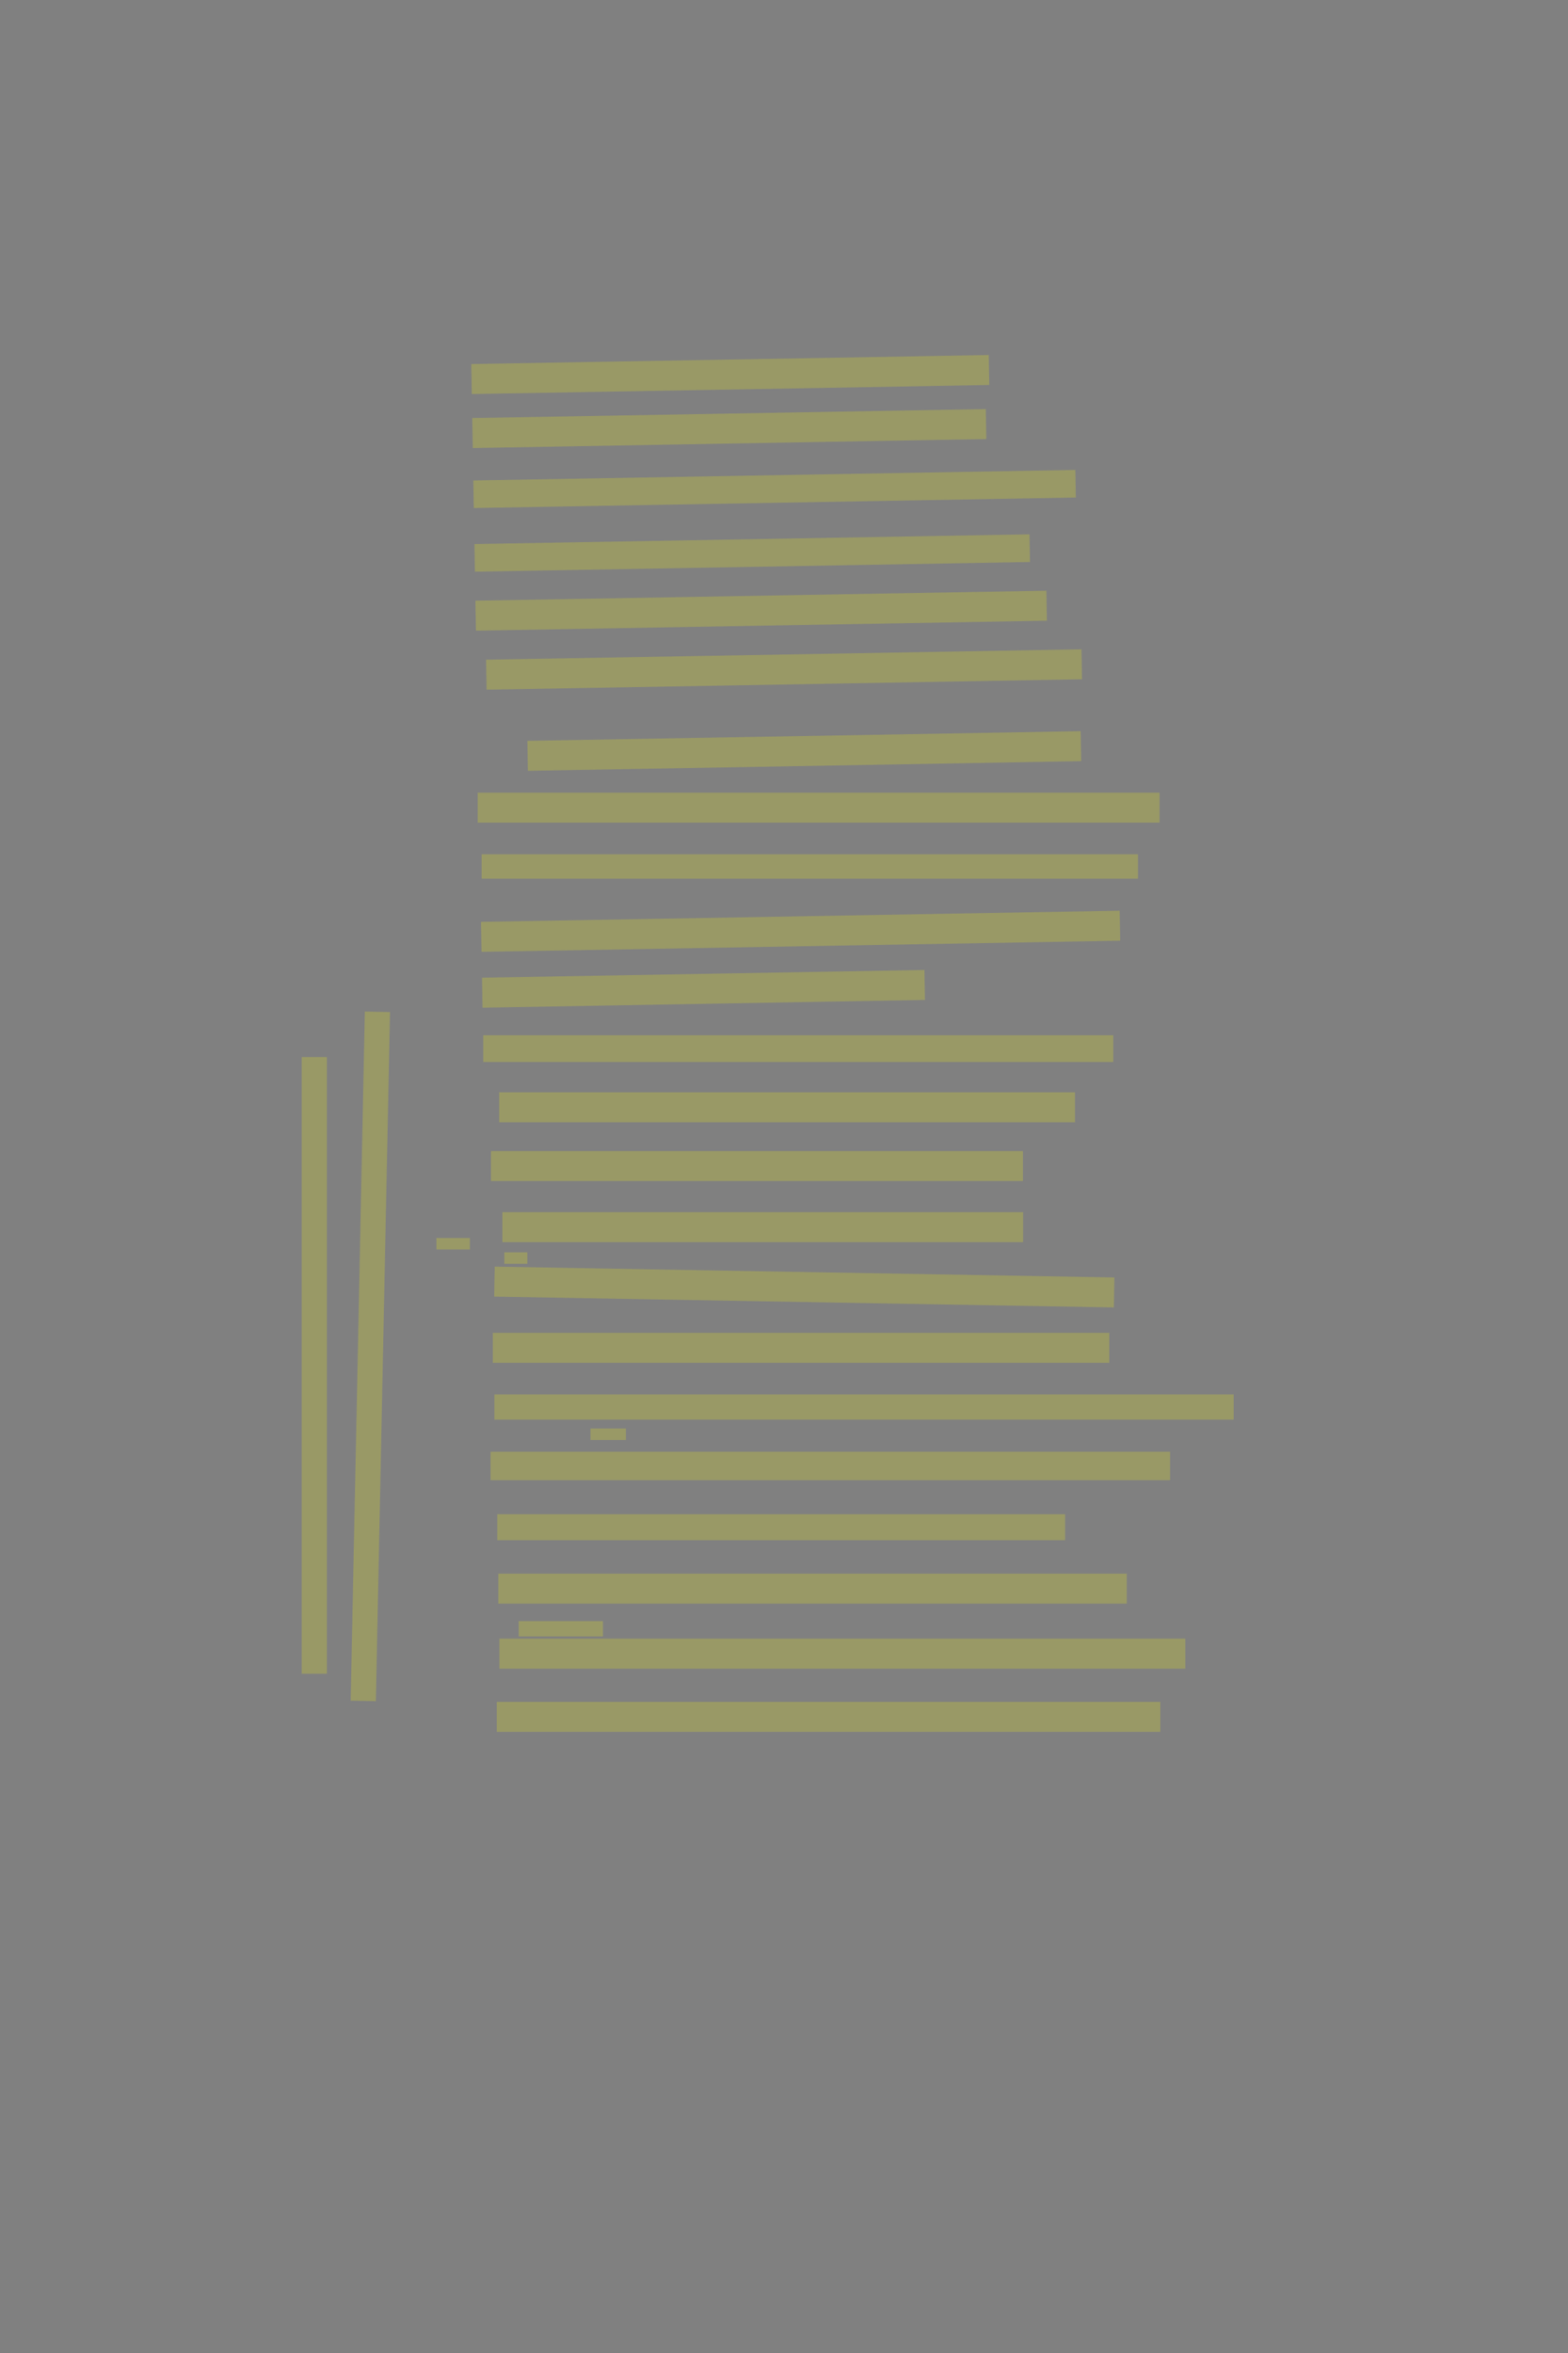 <?xml version="1.0" encoding="UTF-8" standalone="no"?><svg xmlns="http://www.w3.org/2000/svg" xmlns:xlink="http://www.w3.org/1999/xlink" height="6144" width="4096">
 <rect width="100%" height="100%" fill="#808080" stroke="none"/>
 <g>
  <title>Layer 1</title>
  <rect class=" imageannotationLine imageannotationLinked" fill="#FFFF00" fill-opacity="0.2" height="78.303" id="svg_3" stroke="#000000" stroke-dasharray="null" stroke-linecap="null" stroke-linejoin="null" stroke-opacity="0.5" stroke-width="null" transform="rotate(-1 1907.65,977.928) " width="1351.887" x="1231.703" xlink:href="#la" y="938.776"/>
  <rect class=" imageannotationLine imageannotationLinked" fill="#FFFF00" fill-opacity="0.2" height="78.303" id="svg_5" stroke="#000000" stroke-dasharray="null" stroke-linecap="null" stroke-linejoin="null" stroke-opacity="0.5" stroke-width="null" transform="rotate(-1 1905.05,1119) " width="1341.759" x="1234.166" xlink:href="#lb" y="1079.844"/>
  <rect class=" imageannotationLine imageannotationLinked" fill="#FFFF00" fill-opacity="0.2" height="72.054" id="svg_7" stroke="#000000" stroke-dasharray="null" stroke-linecap="null" stroke-linejoin="null" stroke-opacity="0.5" stroke-width="null" transform="rotate(-1 2023.39,1276.82) " width="1572.901" x="1236.938" xlink:href="#lc" y="1240.792"/>
  <rect class=" imageannotationLine imageannotationLinked" fill="#FFFF00" fill-opacity="0.2" height="72.236" id="svg_9" stroke="#000000" stroke-dasharray="null" stroke-linecap="null" stroke-linejoin="null" stroke-opacity="0.5" stroke-width="null" transform="rotate(-1 1964.94,1443.97) " width="1450.185" x="1239.847" xlink:href="#ld" y="1407.85"/>
  <rect class=" imageannotationLine imageannotationLinked" fill="#FFFF00" fill-opacity="0.2" height="78.303" id="svg_11" stroke="#000000" stroke-dasharray="null" stroke-linecap="null" stroke-linejoin="null" stroke-opacity="0.5" stroke-width="null" transform="rotate(-1 1988.35,1594.57) " width="1491.737" x="1242.479" xlink:href="#le" y="1555.421"/>
  <rect class=" imageannotationLine imageannotationLinked" fill="#FFFF00" fill-opacity="0.2" height="78.303" id="svg_13" stroke="#000000" stroke-dasharray="null" stroke-linecap="null" stroke-linejoin="null" stroke-opacity="0.5" stroke-width="null" transform="rotate(-1 2048.1,1748.13) " width="1555.656" x="1270.273" xlink:href="#lf" y="1708.981"/>
  <rect class=" imageannotationLine imageannotationLinked" fill="#FFFF00" fill-opacity="0.2" height="78.303" id="svg_15" stroke="#000000" stroke-dasharray="null" stroke-linecap="null" stroke-linejoin="null" stroke-opacity="0.5" stroke-width="null" transform="rotate(-1 2100.99,1960.95) " width="1445.619" x="1378.182" xlink:href="#lg" y="1921.794"/>
  <rect class=" imageannotationLine imageannotationLinked" fill="#FFFF00" fill-opacity="0.2" height="78.303" id="svg_17" stroke="#000000" stroke-dasharray="null" stroke-linecap="null" stroke-linejoin="null" stroke-opacity="0.5" stroke-width="null" width="1781.247" x="1247.75" xlink:href="#lh" y="2069.789"/>
  <rect class=" imageannotationLine imageannotationLinked" fill="#FFFF00" fill-opacity="0.2" height="63.72" id="svg_19" stroke="#000000" stroke-dasharray="null" stroke-linecap="null" stroke-linejoin="null" stroke-opacity="0.5" stroke-width="null" width="1714.58" x="1258.167" xlink:href="#li" y="2230.618"/>
  <rect class=" imageannotationLine imageannotationLinked" fill="#FFFF00" fill-opacity="0.2" height="78.303" id="svg_21" stroke="#000000" stroke-dasharray="null" stroke-linecap="null" stroke-linejoin="null" stroke-opacity="0.5" stroke-width="null" transform="rotate(-1 2091.39,2431.69) " width="1668.575" x="1257.104" xlink:href="#lj" y="2392.541"/>
  <rect class=" imageannotationLine imageannotationLinked" fill="#FFFF00" fill-opacity="0.2" height="78.303" id="svg_23" stroke="#000000" stroke-dasharray="null" stroke-linecap="null" stroke-linejoin="null" stroke-opacity="0.5" stroke-width="null" transform="rotate(-1 1837.64,2581.95) " width="1155.898" x="1259.688" xlink:href="#achselzuckend-da" y="2542.803"/>
  <rect class=" imageannotationLine imageannotationLinked" fill="#FFFF00" fill-opacity="0.2" height="69.97" id="svg_25" stroke="#000000" stroke-dasharray="null" stroke-linecap="null" stroke-linejoin="null" stroke-opacity="0.5" stroke-width="null" width="1645.83" x="1262.333" xlink:href="#lk" y="2703.065"/>
  <rect class=" imageannotationLine imageannotationLinked" fill="#FFFF00" fill-opacity="0.2" height="78.303" id="svg_27" stroke="#000000" stroke-dasharray="null" stroke-linecap="null" stroke-linejoin="null" stroke-opacity="0.5" stroke-width="null" width="1504.163" x="1304" xlink:href="#ll" y="2852.105"/>
  <rect class=" imageannotationLine imageannotationLinked" fill="#FFFF00" fill-opacity="0.2" height="78.303" id="svg_29" stroke="#000000" stroke-dasharray="null" stroke-linecap="null" stroke-linejoin="null" stroke-opacity="0.5" stroke-width="null" width="1389.56" x="1282.511" xlink:href="#lm" y="3005.494"/>
  <rect class=" imageannotationLine imageannotationLinked" fill="#FFFF00" fill-opacity="0.2" height="78.303" id="svg_31" stroke="#000000" stroke-dasharray="null" stroke-linecap="null" stroke-linejoin="null" stroke-opacity="0.5" stroke-width="null" width="1360.413" x="1312.333" xlink:href="#hat-angethan" y="3165.056"/>
  <rect class=" imageannotationLine imageannotationLinked" fill="#FFFF00" fill-opacity="0.2" height="78.303" id="svg_33" stroke="#000000" stroke-dasharray="null" stroke-linecap="null" stroke-linejoin="null" stroke-opacity="0.5" stroke-width="null" transform="rotate(1 2101.02,3360.64) " width="1619.019" x="1291.509" xlink:href="#ln" y="3321.485"/>
  <rect class=" imageannotationLine imageannotationLinked" fill="#FFFF00" fill-opacity="0.2" height="78.303" id="svg_35" stroke="#000000" stroke-dasharray="null" stroke-linecap="null" stroke-linejoin="null" stroke-opacity="0.5" stroke-width="null" width="1610.413" x="1287.333" xlink:href="#lo" y="3480.236"/>
  <rect class=" imageannotationLine imageannotationLinked" fill="#FFFF00" fill-opacity="0.2" height="65.803" id="svg_37" stroke="#000000" stroke-dasharray="null" stroke-linecap="null" stroke-linejoin="null" stroke-opacity="0.5" stroke-width="null" width="1931.247" x="1291.5" xlink:href="#lp" y="3641.03"/>
  <rect class=" imageannotationLine imageannotationLinked" fill="#FFFF00" fill-opacity="0.2" height="74.174" id="svg_39" stroke="#000000" stroke-dasharray="null" stroke-linecap="null" stroke-linejoin="null" stroke-opacity="0.5" stroke-width="null" width="1775.027" x="1281.481" xlink:href="#lq" y="3790.692"/>
  <rect class=" imageannotationLine imageannotationLinked" fill="#FFFF00" fill-opacity="0.2" height="67.887" id="svg_41" stroke="#000000" stroke-dasharray="null" stroke-linecap="null" stroke-linejoin="null" stroke-opacity="0.5" stroke-width="null" width="1483.254" x="1299" xlink:href="#lr" y="3953.786"/>
  <rect class=" imageannotationLine imageannotationLinked" fill="#FFFF00" fill-opacity="0.2" height="78.303" id="svg_43" stroke="#000000" stroke-dasharray="null" stroke-linecap="null" stroke-linejoin="null" stroke-opacity="0.5" stroke-width="null" width="1641.603" x="1301.72" xlink:href="#ls" y="4108.988"/>
  <rect class=" imageannotationLine imageannotationLinked" fill="#FFFF00" fill-opacity="0.2" height="78.303" id="svg_45" stroke="#000000" stroke-dasharray="null" stroke-linecap="null" stroke-linejoin="null" stroke-opacity="0.5" stroke-width="null" width="1791.691" x="1304.659" xlink:href="#lt" y="4278.842"/>
  <rect class=" imageannotationLine imageannotationLinked" fill="#FFFF00" fill-opacity="0.2" height="78.303" id="svg_47" stroke="#000000" stroke-dasharray="null" stroke-linecap="null" stroke-linejoin="null" stroke-opacity="0.5" stroke-width="null" width="1733.33" x="1297.75" xlink:href="#lu" y="4443.864"/>
  <rect class=" imageannotationLine imageannotationLinked" fill="#FFFF00" fill-opacity="0.2" height="65.803" id="svg_54" stroke="#000000" stroke-dasharray="null" stroke-linecap="null" stroke-linejoin="null" stroke-opacity="0.5" stroke-width="null" transform="rotate(-88.823 982.861,3542) " width="1799.799" x="82.961" xlink:href="#lz" y="3493.68"/>
  <rect class=" imageannotationLine imageannotationLinked" fill="#FFFF00" fill-opacity="0.2" height="65.803" id="svg_56" stroke="#000000" stroke-dasharray="null" stroke-linecap="null" stroke-linejoin="null" stroke-opacity="0.5" stroke-width="null" transform="rotate(90 821.063,3565.23) " width="1610.179" x="15.973" xlink:href="#laa" y="3532.326"/>
  <rect class=" imageannotationLine imageannotationLinked" fill="#FFFF00" fill-opacity="0.2" height="30" id="svg_10" stroke="#000000" stroke-dasharray="null" stroke-linecap="null" stroke-linejoin="null" stroke-opacity="0.5" stroke-width="null" width="92.5" x="1542.5" xlink:href="#lx" y="3730"/>
  <rect class=" imageannotationLine imageannotationLinked" fill="#FFFF00" fill-opacity="0.2" height="30" id="svg_16" stroke="#000000" stroke-dasharray="null" stroke-linecap="null" stroke-linejoin="null" stroke-opacity="0.5" stroke-width="null" width="87.5" x="1140" xlink:href="#lw" y="3232.5"/>
  <rect class=" imageannotationLine imageannotationLinked" fill="#FFFF00" fill-opacity="0.2" height="30" id="svg_24" stroke="#000000" stroke-dasharray="null" stroke-linecap="null" stroke-linejoin="null" stroke-opacity="0.5" stroke-width="null" width="60" x="1317.5" xlink:href="#lv" y="3270"/>
  <rect class=" imageannotationLine imageannotationLinked" fill="#FFFF00" fill-opacity="0.2" height="40" id="svg_32" stroke="#000000" stroke-dasharray="null" stroke-linecap="null" stroke-linejoin="null" stroke-opacity="0.5" stroke-width="null" width="220" x="1355" xlink:href="#ly" y="4233"/>
 </g>
</svg>